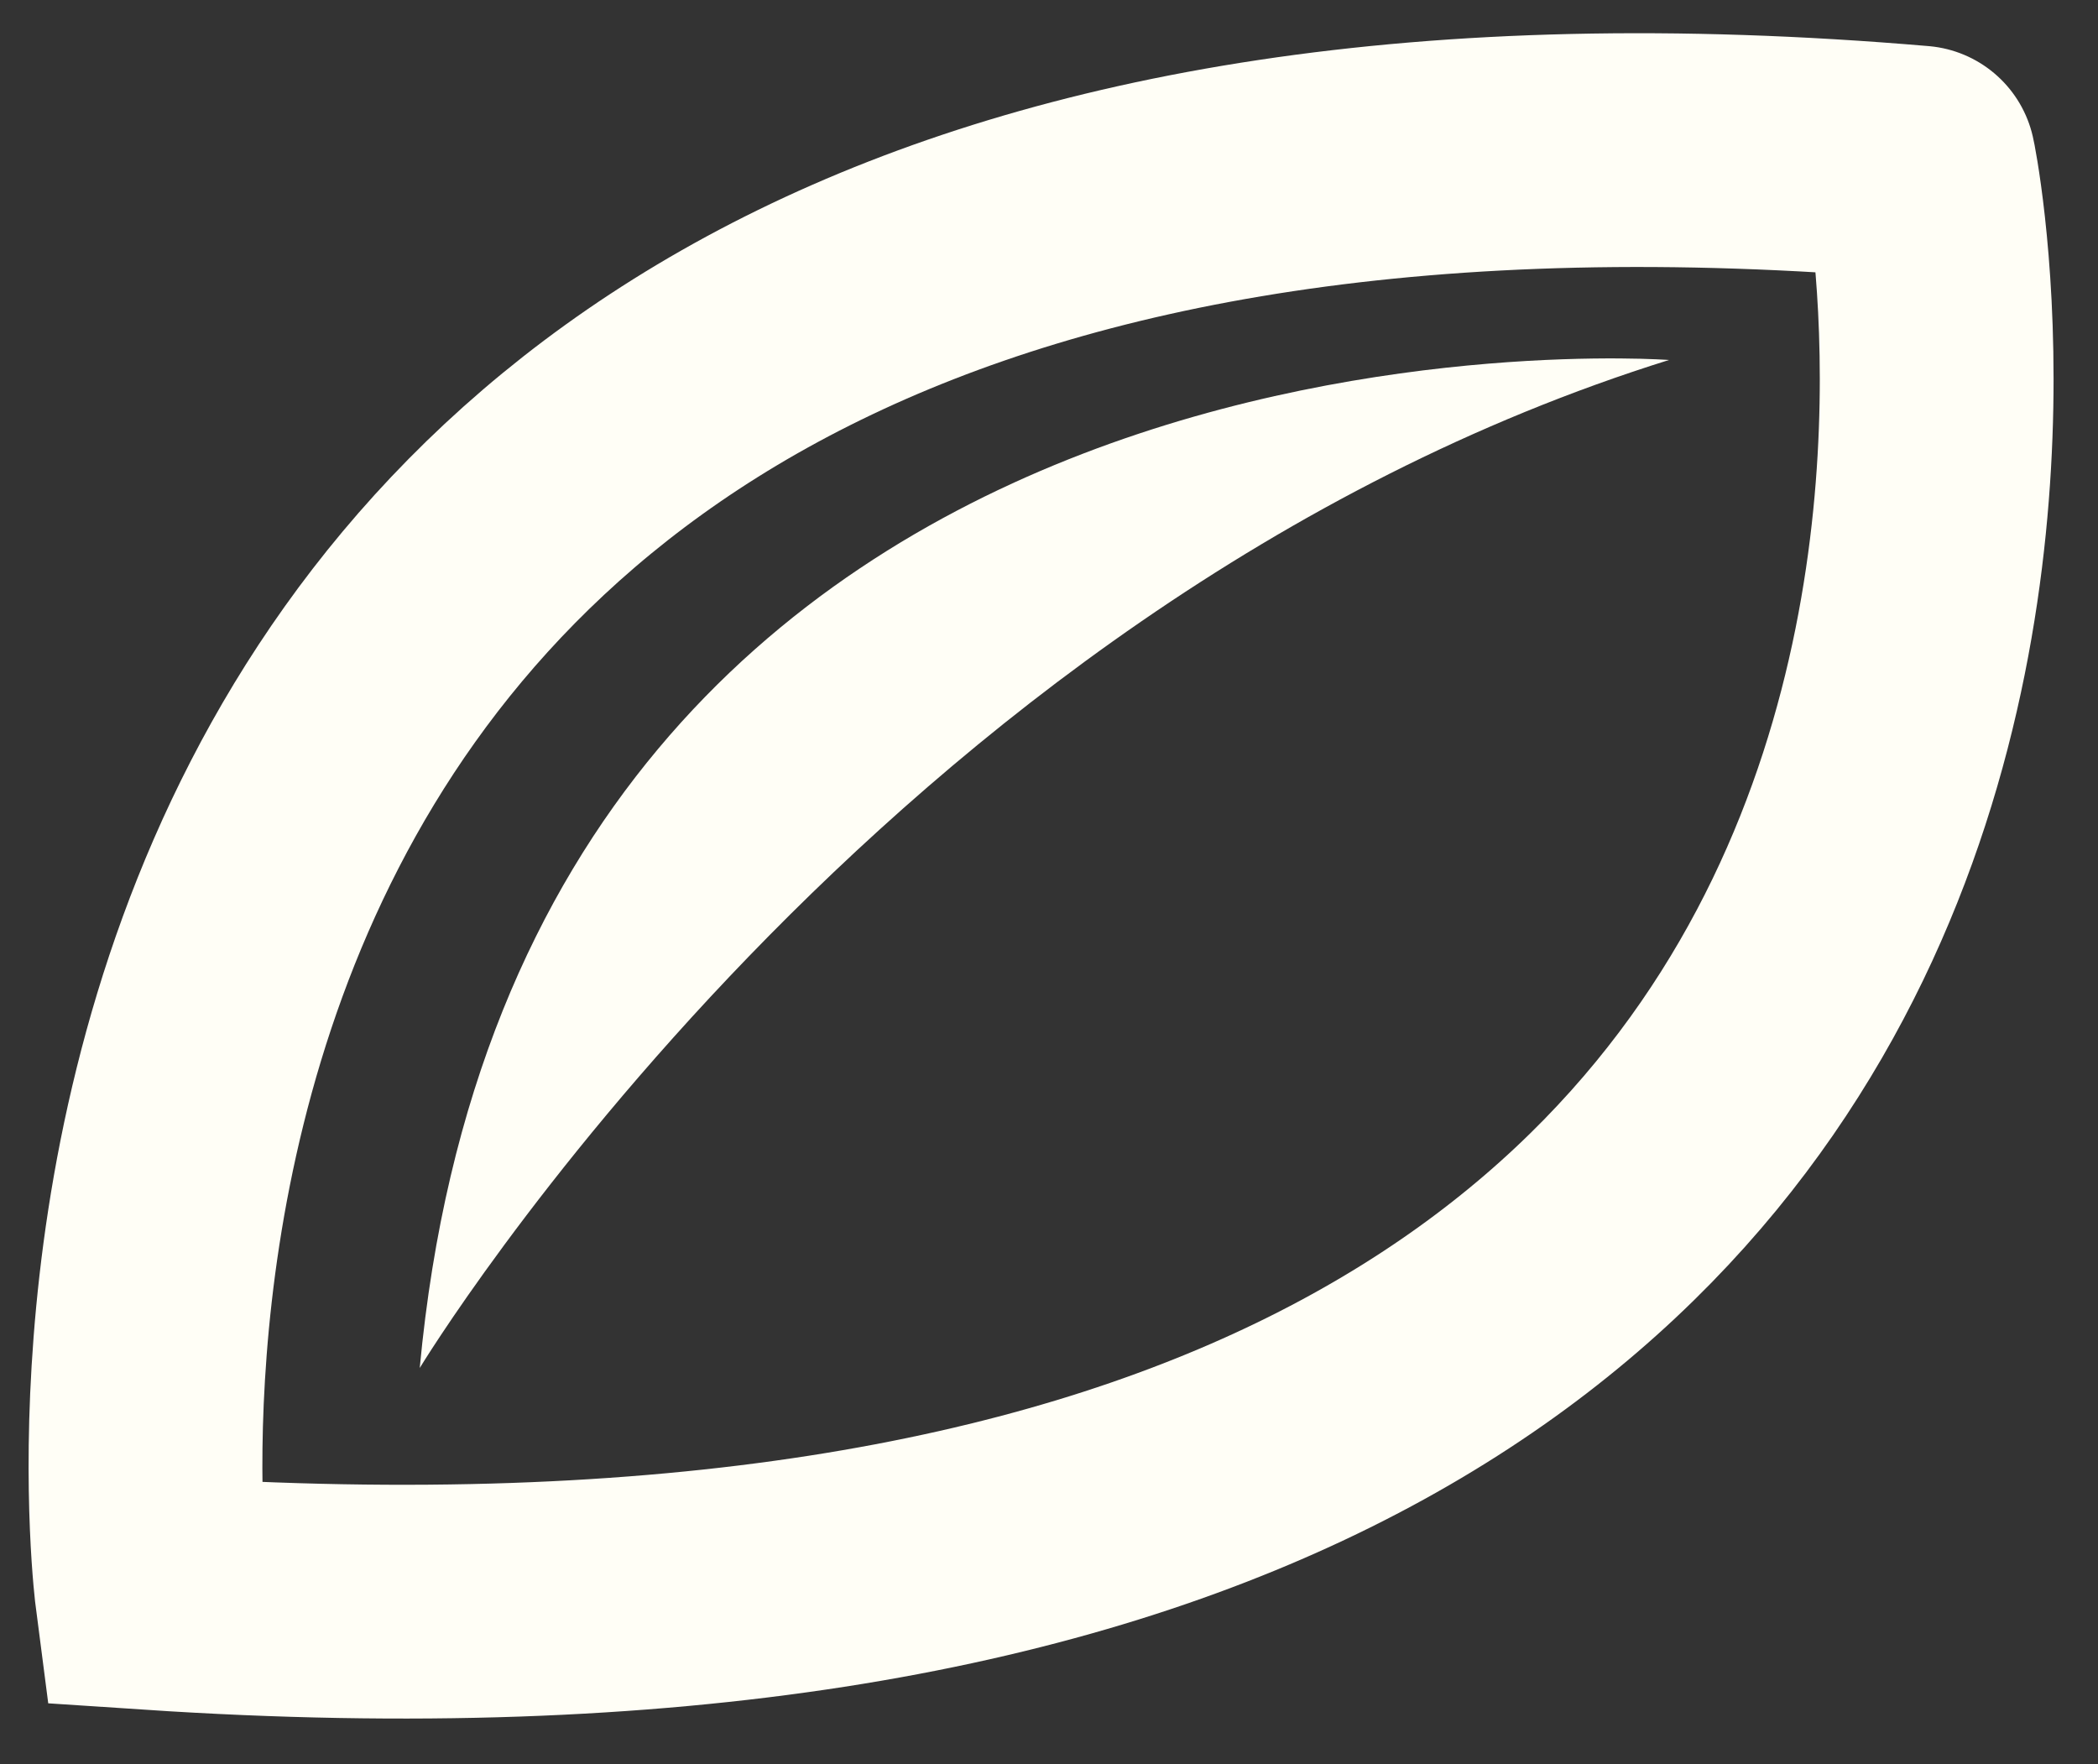 <?xml version="1.0" encoding="utf-8"?>
<!-- Generator: Adobe Illustrator 23.1.1, SVG Export Plug-In . SVG Version: 6.00 Build 0)  -->
<svg version="1.1" id="Livello_1" xmlns="http://www.w3.org/2000/svg" xmlns:xlink="http://www.w3.org/1999/xlink" x="0px" y="0px"
	 viewBox="120 130 220 185" style="enable-background:new 0 0 481.8 497.6;" xml:space="preserve">
<rect x="120" y="130" width="220" height="185" fill="#333333" stroke="none"/>
<style type="text/css">
	.st0{fill:none;stroke:#FFFEF6;stroke-width:24.514;stroke-miterlimit:10;}
	.st1{fill:#FFFEF6;}
</style>
<g id="Raggruppa_121" transform="translate(-128.985 -394.851)">
	<path id="Tracciato_1973" class="st0" d="M264.9,691.9c0,0-21.8-167.7,185.3-150C450.3,541.9,483.6,706.4,264.9,691.9z"/>
	<path id="Tracciato_1974" class="st1" d="M293,668.3c0,0,48.4-79.9,131-105.7C424,562.6,303.7,553.6,293,668.3z"/>
</g>
</svg>
